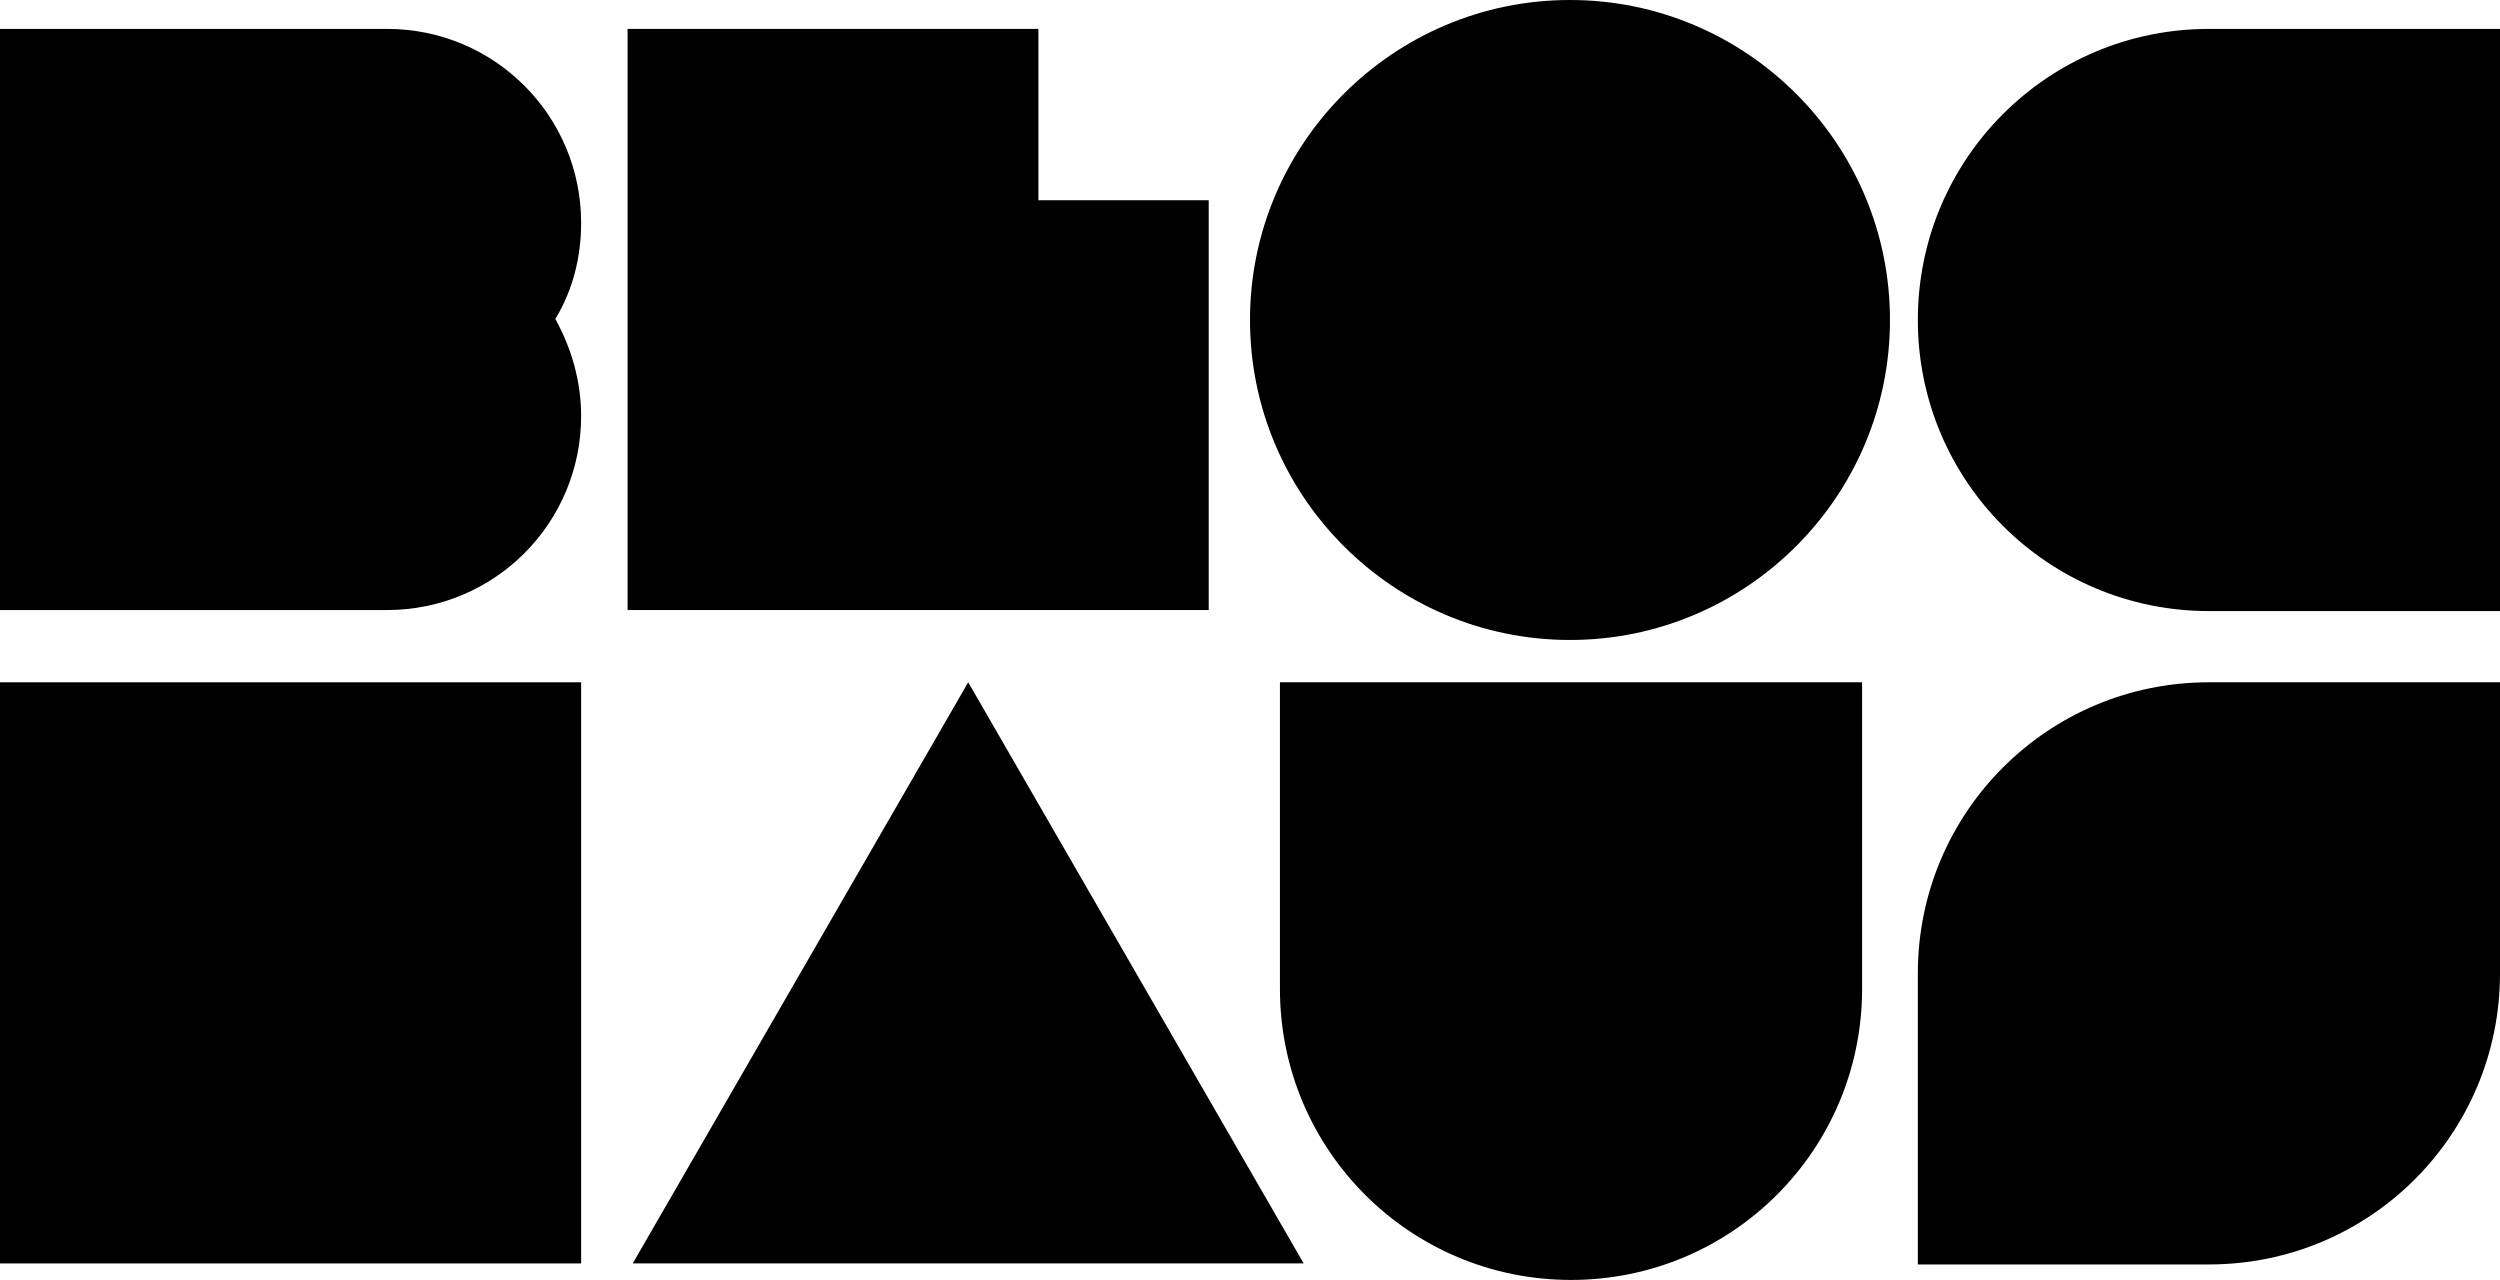 <?xml version="1.0" encoding="utf-8"?>
<!-- Generator: Adobe Illustrator 26.4.0, SVG Export Plug-In . SVG Version: 6.00 Build 0)  -->
<svg version="1.1" id="Layer_1" xmlns="http://www.w3.org/2000/svg" xmlns:xlink="http://www.w3.org/1999/xlink" x="0px" y="0px"
	 viewBox="0 0 242.2 124" style="enable-background:new 0 0 242.2 124;" xml:space="preserve">
<path d="M56.3,21.6c0-10.4-8.4-18.8-18.8-18.8H0v56.3h37.5c10.4,0,18.8-8.4,18.8-18.8c0-3.3-0.9-6.5-2.5-9.4
	C55.5,28.1,56.3,24.9,56.3,21.6z"/>
<polygon points="100.6,2.8 60.8,2.8 60.8,59.1 117.1,59.1 117.1,19.4 100.6,19.4 "/>
<path d="M183.1,31c0,17.1-13.9,31-31,31s-31-13.9-31-31s13.9-31,31-31S183.1,13.9,183.1,31L183.1,31"/>
<path d="M242.2,2.8H214c-15.6,0-28.2,12.6-28.2,28.2s12.6,28.2,28.2,28.2l0,0h28.2V2.8z"/>
<polygon points="61.3,122.4 93.8,66.1 126.3,122.4 "/>
<polygon points="56.3,66.1 0,66.1 0,66.1 0,122.4 0,122.4 56.3,122.4 56.3,122.4 "/>
<path d="M214,66.1c-15.6,0-28.2,12.6-28.2,28.2v28.2H214c15.6,0,28.2-12.6,28.2-28.2l0,0V66.1H214z"/>
<path d="M124,95.8L124,95.8c0,15.6,12.6,28.2,28.2,28.2s28.2-12.6,28.2-28.2V66.1H124V95.8z"/>
</svg>
